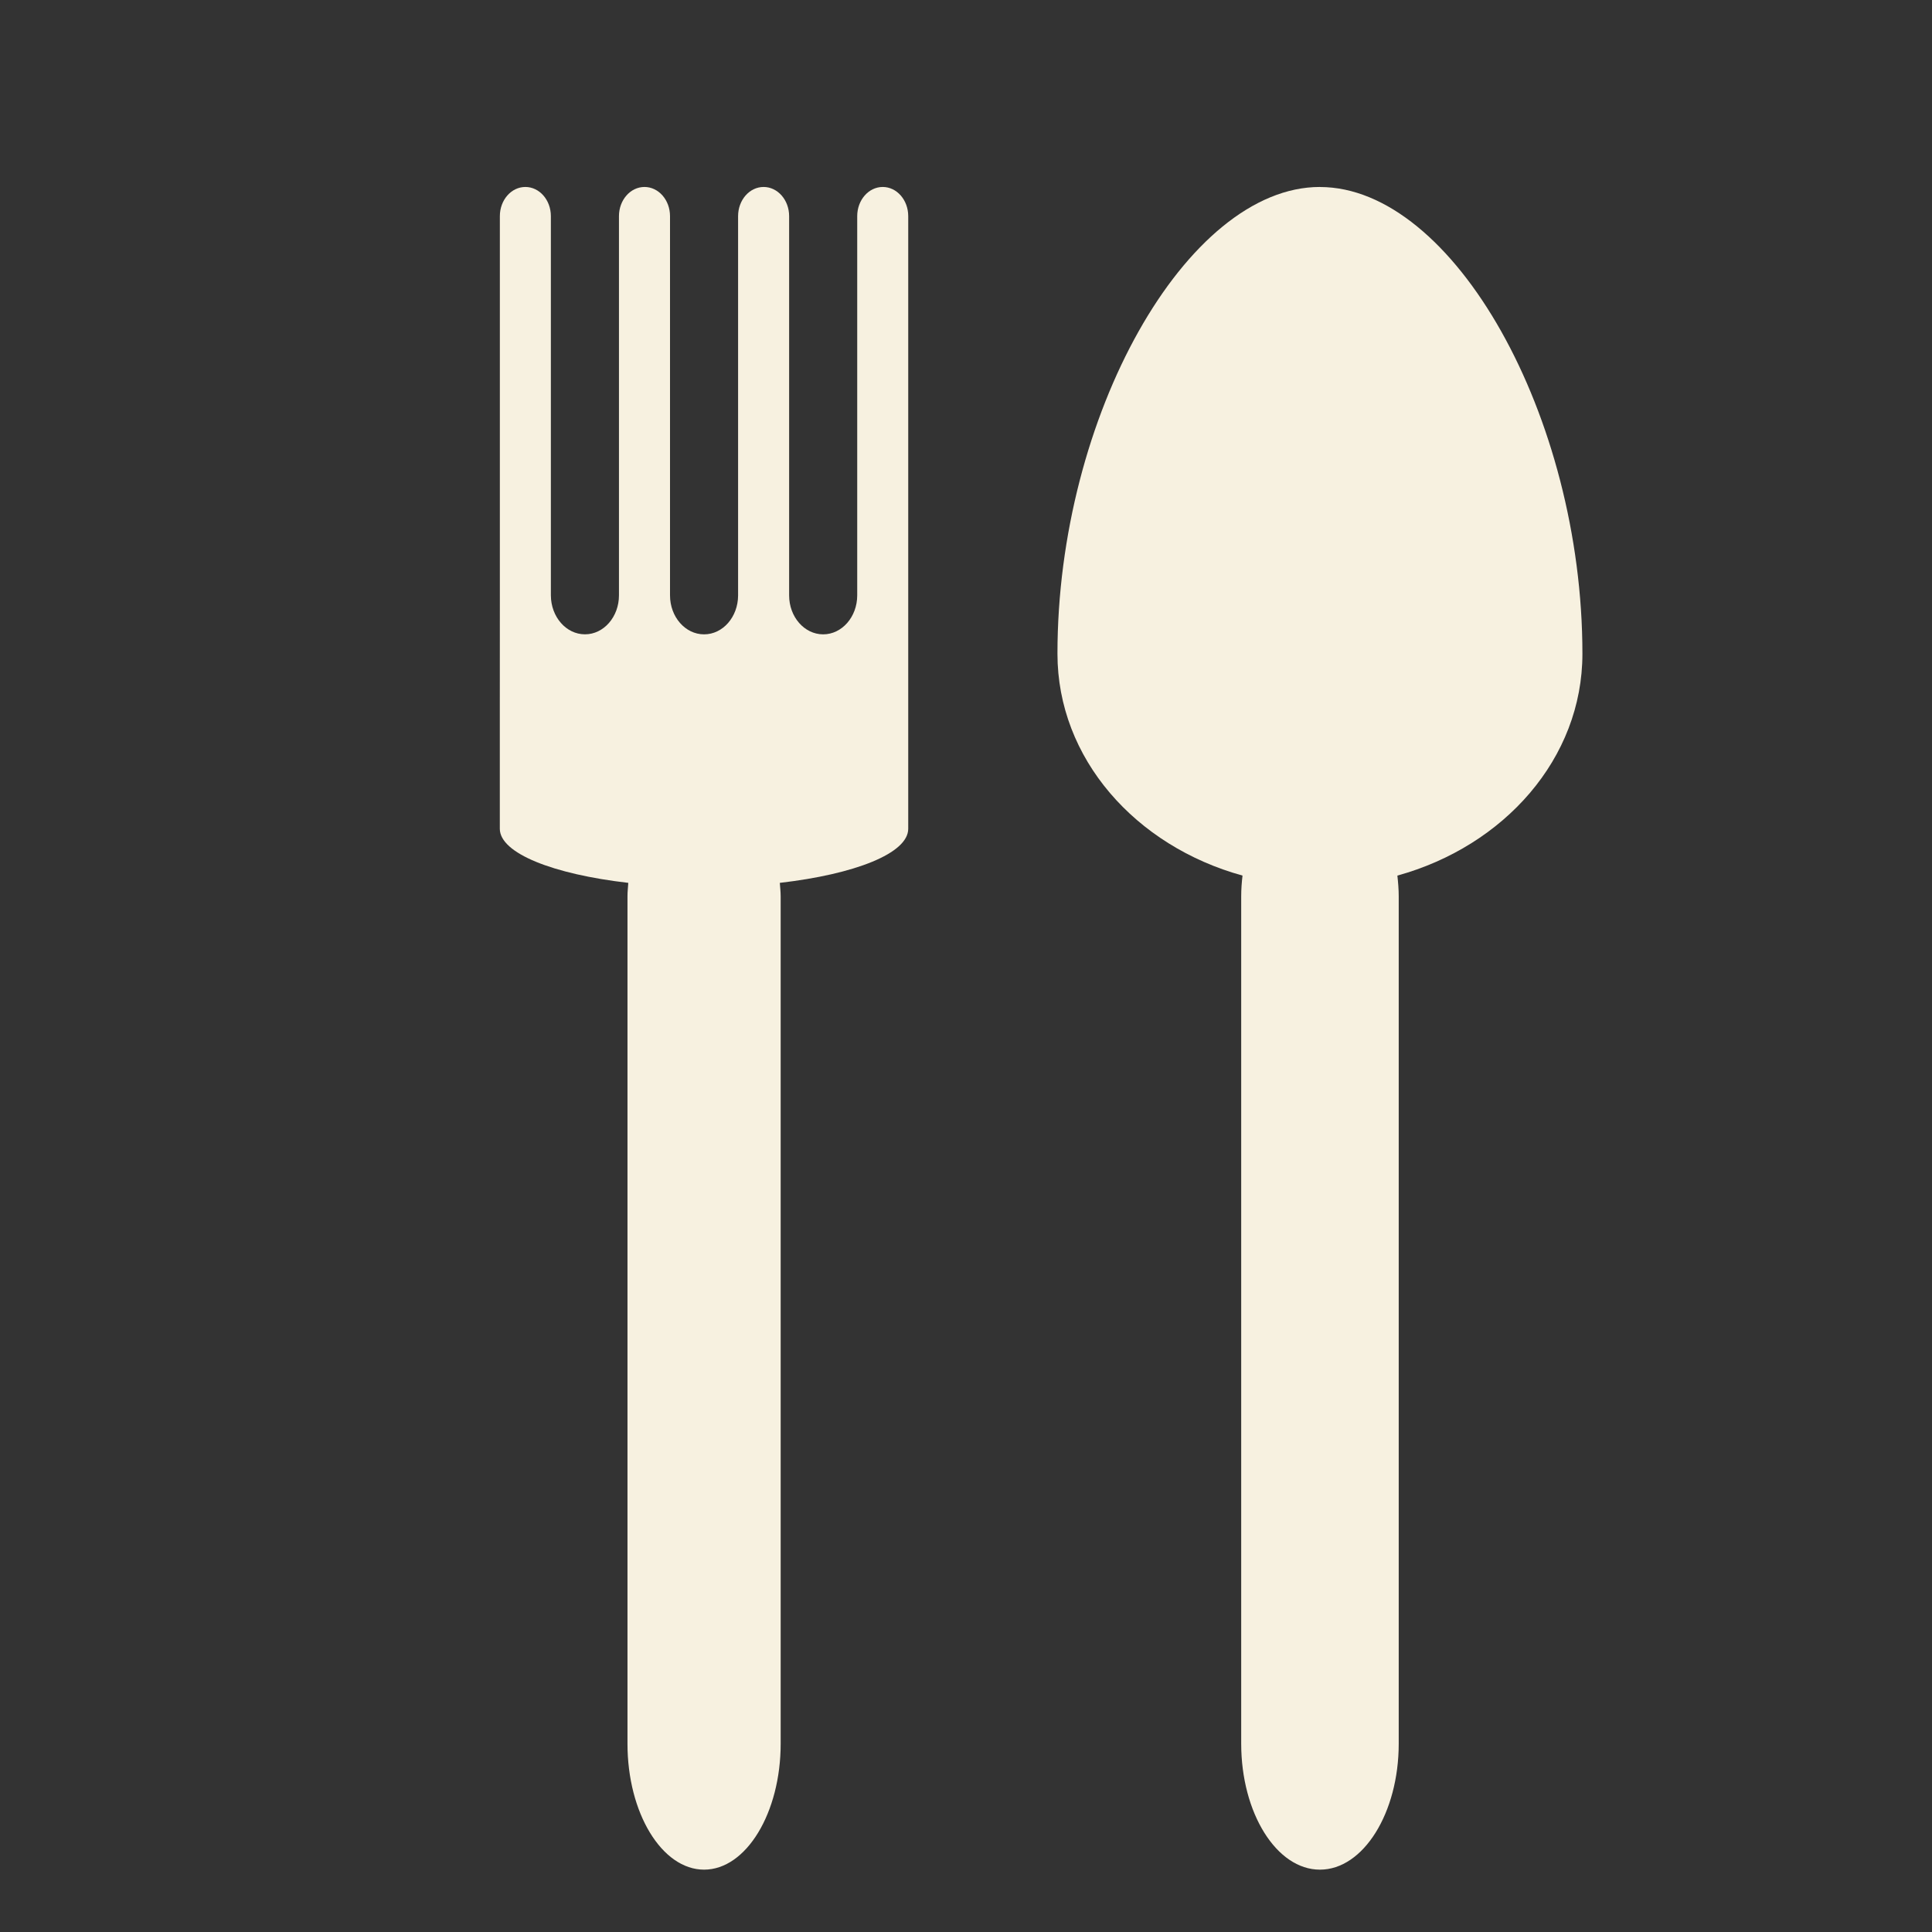 <?xml version="1.0" encoding="utf-8"?>
<!-- Generator: Adobe Illustrator 15.0.0, SVG Export Plug-In . SVG Version: 6.00 Build 0)  -->
<!DOCTYPE svg PUBLIC "-//W3C//DTD SVG 1.1//EN" "http://www.w3.org/Graphics/SVG/1.1/DTD/svg11.dtd">
<svg version="1.1" id="Layer_1" xmlns:x="http://ns.adobe.com/Extensibility/1.0/" xmlns:i="http://ns.adobe.com/AdobeIllustrator/10.0/" xmlns:graph="http://ns.adobe.com/Graphs/1.0/"
	 xmlns="http://www.w3.org/2000/svg" xmlns:xlink="http://www.w3.org/1999/xlink" x="0px" y="0px" width="124px" height="124px"
	 viewBox="13 13 124 124" enable-background="new 13 13 124 124" xml:space="preserve">
<rect x="13" y="13" width="124" height="124" fill="#333333" stroke="none"/>
<path fill="#F7F1E0" d="M114.563,54.96c0-15.241-8.283-29.957-16.848-29.957L97.715,25c-8.563,0-16.848,14.719-16.845,29.96
	c0,6.72,5.008,12.343,11.877,14.237c-0.051,0.438-0.084,0.879-0.084,1.336v54.379c0,4.451,2.268,8.088,5.052,8.087
	c2.784,0.001,5.058-3.638,5.058-8.087V70.534c0-0.456-0.038-0.898-0.086-1.337C109.544,67.303,114.563,61.68,114.563,54.96z"/>
<path fill="#F7F1E0" d="M71.292,66.195v-7.49v-7.492V26.872c0-1.033-0.732-1.872-1.636-1.872c-0.905,0-1.638,0.839-1.638,1.872
	v24.341c0,1.377-0.977,2.501-2.188,2.501c-1.205-0.003-2.182-1.12-2.182-2.501V26.872c0-1.033-0.734-1.872-1.639-1.872
	c-0.902,0-1.637,0.836-1.637,1.875v24.348c-0.006,1.375-0.977,2.491-2.184,2.491c-1.206,0-2.185-1.12-2.185-2.501V26.872
	c0-1.033-0.734-1.872-1.638-1.872c-0.906,0-1.639,0.839-1.639,1.872v24.341c0,1.377-0.976,2.501-2.183,2.499
	c-1.206,0-2.181-1.118-2.187-2.499V26.872c0-1.033-0.732-1.872-1.636-1.872c-0.907,0-1.638,0.839-1.638,1.872v24.341l-0.003,7.494
	v7.487c0.006,1.573,3.422,2.914,8.246,3.47c-0.016,0.289-0.055,0.573-0.052,0.869v54.377c-0.003,4.452,2.21,8.088,4.916,8.088
	c2.701,0.001,4.916-3.639,4.916-8.088V70.533c0-0.299-0.035-0.578-0.055-0.869C67.874,69.109,71.29,67.768,71.292,66.195z"/>
</svg>
